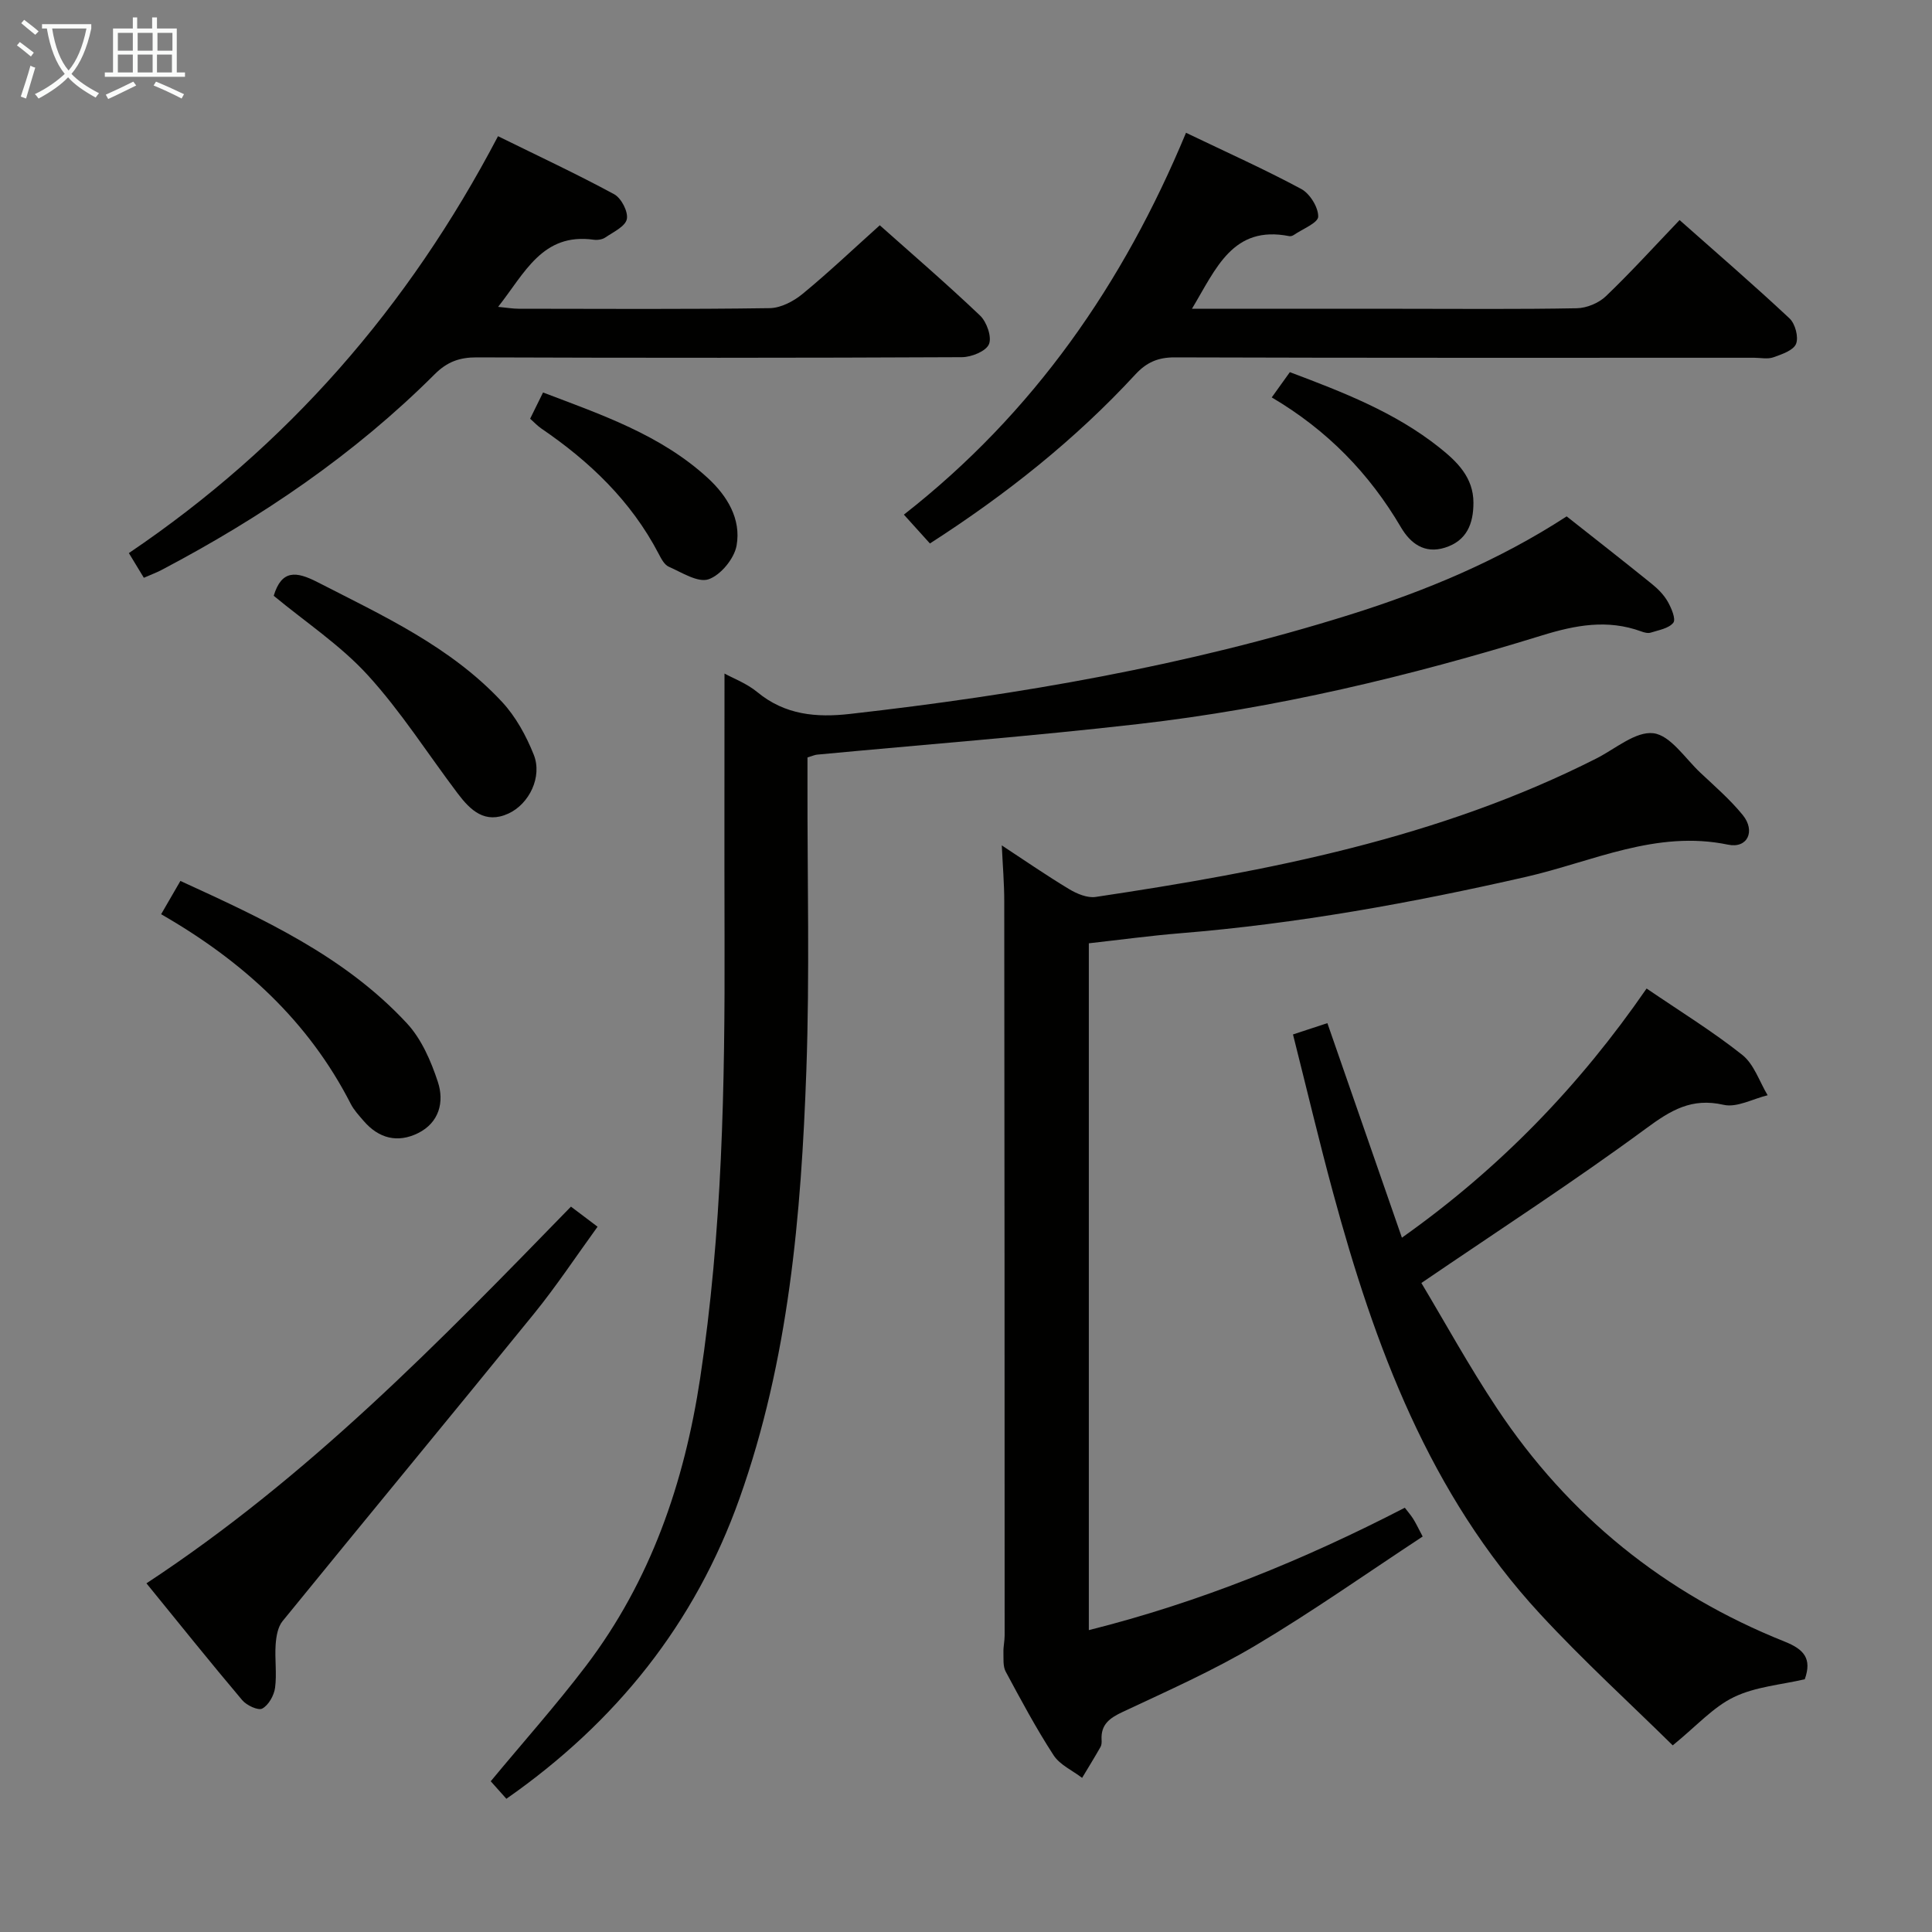 <svg enable-background="new 0 0 400 400" viewBox="0 0 400 400" xmlns="http://www.w3.org/2000/svg"><rect x="0" y="0" width="400" height="400" fill="#808080" stroke="none"/><g fill="#010100"><path d="m225.43 195.3v142.2c23.04-5.78 44.47-14.52 65.42-25.34.6.79 1.23 1.5 1.73 2.29.53.83.95 1.74 1.97 3.67-11.49 7.55-22.72 15.48-34.5 22.49-8.82 5.25-18.29 9.45-27.6 13.82-2.71 1.27-4.55 2.59-4.38 5.77.03.49.02 1.07-.21 1.47-1.23 2.16-2.54 4.29-3.82 6.42-2.01-1.54-4.61-2.69-5.91-4.69-3.62-5.57-6.76-11.45-9.91-17.31-.6-1.11-.43-2.68-.47-4.03-.03-1.15.25-2.3.25-3.46-.01-50.64-.02-101.29-.08-151.93 0-3.76-.32-7.52-.51-11.64 4.78 3.14 9.28 6.25 13.97 9.07 1.6.96 3.75 1.86 5.48 1.6 35.71-5.35 71.03-12.14 103.66-28.67 3.92-1.99 8.15-5.68 11.81-5.22 3.53.45 6.55 5.2 9.7 8.16 3.02 2.84 6.2 5.59 8.8 8.79 2.67 3.3.98 6.96-3.05 6.12-14.89-3.1-28.08 3.52-41.81 6.66-23.65 5.4-47.42 9.71-71.61 11.68-6.15.5-12.24 1.33-18.93 2.08z"/><path d="m104.84 372.42c-1.21-1.35-2.29-2.56-3.24-3.63 6.68-8.06 13.53-15.74 19.74-23.91 13.37-17.61 20.33-37.84 23.62-59.54 4.58-30.2 5.14-60.6 5.05-91.05-.05-18.24-.01-36.48-.01-54.84 1.77.98 4.6 2.03 6.8 3.85 5.73 4.73 12.21 5.3 19.19 4.51 35.03-3.96 69.66-9.96 103.38-20.51 15.75-4.93 30.91-11.24 44.99-20.39 5.94 4.69 11.83 9.29 17.63 13.98 1.28 1.03 2.51 2.28 3.31 3.69.75 1.32 1.72 3.62 1.14 4.35-.94 1.19-3.03 1.52-4.68 2.05-.57.18-1.34-.02-1.95-.25-7.02-2.56-13.63-1.32-20.67.86-27.3 8.44-55.08 15.07-83.51 18.32-22.1 2.53-44.3 4.24-66.46 6.33-.47.04-.92.26-1.99.58v5.22c-.04 19.82.47 39.67-.23 59.47-1.07 30.09-3.64 60.05-13.85 88.75-9.22 25.91-25.56 46.3-48.26 62.16z"/><path d="m340.91 204.66c7.04 4.8 13.73 8.91 19.83 13.76 2.42 1.93 3.53 5.51 5.23 8.34-3.06.74-6.37 2.61-9.12 1.98-6.63-1.51-10.93 1.12-16.07 4.91-14.82 10.91-30.29 20.93-46.5 31.98 4.77 7.95 9.84 17.21 15.67 25.97 14.78 22.25 34.73 38.36 59.53 48.27 3.99 1.59 5.71 3.5 4.18 7.8-4.86 1.14-10.18 1.53-14.66 3.69-4.29 2.06-7.7 5.95-12.68 10-8.75-8.63-18.54-17.55-27.5-27.25-22.88-24.78-34.22-55.39-42.84-87.24-2.9-10.7-5.45-21.49-8.28-32.7 2.41-.79 4.55-1.49 7.12-2.34 5.09 14.66 10.13 29.16 15.43 44.42 20.34-14.41 36.79-31.48 50.66-51.59z"/><path d="m103.11 28.2c8.39 4.13 16.34 7.84 24.04 12.01 1.48.8 2.94 3.62 2.63 5.15-.31 1.52-2.8 2.68-4.46 3.81-.63.43-1.64.57-2.42.46-10.62-1.47-14.25 6.92-19.77 13.9 1.8.17 3.02.39 4.24.39 17.32.02 34.65.13 51.97-.12 2.31-.03 4.95-1.41 6.81-2.94 5.38-4.42 10.44-9.23 16-14.22 6.26 5.58 13.68 11.96 20.76 18.69 1.38 1.32 2.48 4.44 1.84 5.94-.62 1.46-3.63 2.67-5.59 2.68-33.48.16-66.96.16-100.45.04-3.57-.01-6.13.91-8.72 3.5-16.62 16.59-35.85 29.63-56.57 40.53-1.01.53-2.09.92-3.64 1.6-1.03-1.7-2.01-3.3-3.1-5.11 32.84-22.2 57.85-50.88 76.43-86.31z"/><path d="m246.78 63.93h43.2c12.16 0 24.32.12 36.48-.11 2.05-.04 4.54-1.07 6.02-2.49 5.16-4.94 9.97-10.24 15.26-15.77 7.73 6.85 15.39 13.46 22.77 20.37 1.17 1.1 1.91 3.88 1.34 5.27-.56 1.36-2.96 2.16-4.7 2.78-1.19.42-2.64.09-3.97.09-39.98 0-79.96.05-119.95-.08-3.49-.01-5.85 1.03-8.17 3.54-12.47 13.51-26.76 24.85-42.53 34.99-1.75-1.94-3.37-3.74-5.39-5.97 26.89-21.04 45.44-47.85 58.41-79.06 8.41 4.04 16.28 7.56 23.85 11.63 1.79.96 3.55 3.79 3.52 5.73-.02 1.29-3.23 2.55-5.04 3.79-.26.18-.66.31-.95.25-11.7-2.31-15.13 6.67-20.15 15.04z"/><path d="m30.32 327.81c33.6-22.08 60.68-50.03 87.89-77.99 1.82 1.37 3.38 2.56 5.51 4.16-4.42 6.09-8.51 12.28-13.16 18.01-17.28 21.28-34.76 42.39-52.06 63.65-.99 1.21-1.31 3.18-1.43 4.84-.21 2.98.27 6.02-.12 8.96-.22 1.59-1.34 3.59-2.65 4.3-.85.46-3.25-.66-4.16-1.75-6.63-7.85-13.06-15.87-19.82-24.18z"/><path d="m33.36 189.28c1.46-2.52 2.6-4.5 3.99-6.89 17.1 7.84 33.99 15.56 46.89 29.47 3.02 3.25 4.99 7.81 6.41 12.12 1.37 4.14.3 8.46-4.13 10.64-4.21 2.07-8.1 1.08-11.2-2.51-.97-1.13-2.03-2.26-2.7-3.56-8.76-17.14-22.31-29.53-39.26-39.27z"/><path d="m56.67 123.35c1.64-5.43 4.66-5.08 9.03-2.84 13.61 6.98 27.6 13.38 38.23 24.8 2.85 3.06 5.02 7.03 6.58 10.95 1.82 4.57-.95 10.2-5.23 12.17-4.87 2.24-7.88-.67-10.5-4.13-6.19-8.19-11.74-16.96-18.62-24.5-5.64-6.19-12.85-10.95-19.49-16.45z"/><path d="m109.76 86.69c.87-1.76 1.66-3.38 2.67-5.43 12.11 4.61 24.33 8.75 34.07 17.67 4.04 3.7 6.99 8.51 6 14.03-.48 2.69-3.28 6.1-5.79 6.97-2.21.76-5.55-1.41-8.25-2.6-.93-.41-1.58-1.69-2.11-2.71-5.69-10.89-14.25-19.07-24.27-25.9-.81-.55-1.48-1.29-2.32-2.03z"/><path d="m263.3 82.28c1.48-2.06 2.53-3.52 3.75-5.23 10.96 4.13 21.76 8.29 30.96 15.61 3.66 2.91 7.05 6.18 7.05 11.43 0 4.35-1.38 7.88-5.91 9.3-4.25 1.34-7.17-.93-9.1-4.22-6.53-11.11-15.19-20.07-26.75-26.89z"/></g><path d="m6.4 11.7c-1-.8-1.9-1.6-2.9-2.3l.6-.7c.9.7 1.9 1.4 2.9 2.2zm-2.1 8.3c.7-2.1 1.4-4.2 2-6.4.2.1.6.3 1 .4-.7 2.3-1.3 4.4-1.9 6.4zm3-12.8c-1.1-.9-2.1-1.7-2.9-2.4l.6-.7c1 .8 2 1.5 3 2.4zm1.4-1.3v-.9h10.2v.9c-.9 4.2-2.3 7.3-4.1 9.4 1.3 1.4 3.2 2.7 5.7 4-.2.2-.4.5-.7.9-2.5-1.4-4.4-2.7-5.7-4.2-1.4 1.5-3.5 3-6.1 4.4 0 0 0 0-.1-.1-.3-.4-.5-.7-.7-.8 2.7-1.3 4.7-2.8 6.2-4.2-1.8-2.2-3-5.3-3.7-9.4zm9.2 0h-7.1c.6 3.8 1.7 6.7 3.4 8.7 1.7-2 2.9-4.8 3.7-8.7z" fill="#fafbfa"/><path d="m31.6 3.6h.9v2.3h4.1v9.1h1.7v.9h-16.6v-.9h1.7v-9.1h4.1v-2.3h.9v2.3h3.1v-2.3zm-4 13.3.6.8c-1.9.9-3.8 1.9-5.8 2.8-.2-.3-.3-.6-.5-.9 2-.9 3.9-1.8 5.7-2.7zm-3.2-10.1v3.7h3.1v-3.7zm0 4.5v3.7h3.1v-3.7zm4.1-4.5v3.7h3.1v-3.7zm0 4.5v3.7h3.1v-3.7zm9.1 9.1c-2.1-1.1-4.1-2-5.8-2.7l.5-.8c2.2.9 4.1 1.8 5.8 2.6zm-1.9-13.6h-3.1v3.7h3.1zm-3.2 4.5v3.7h3.1v-3.7z" fill="#fafbfa"/></svg>